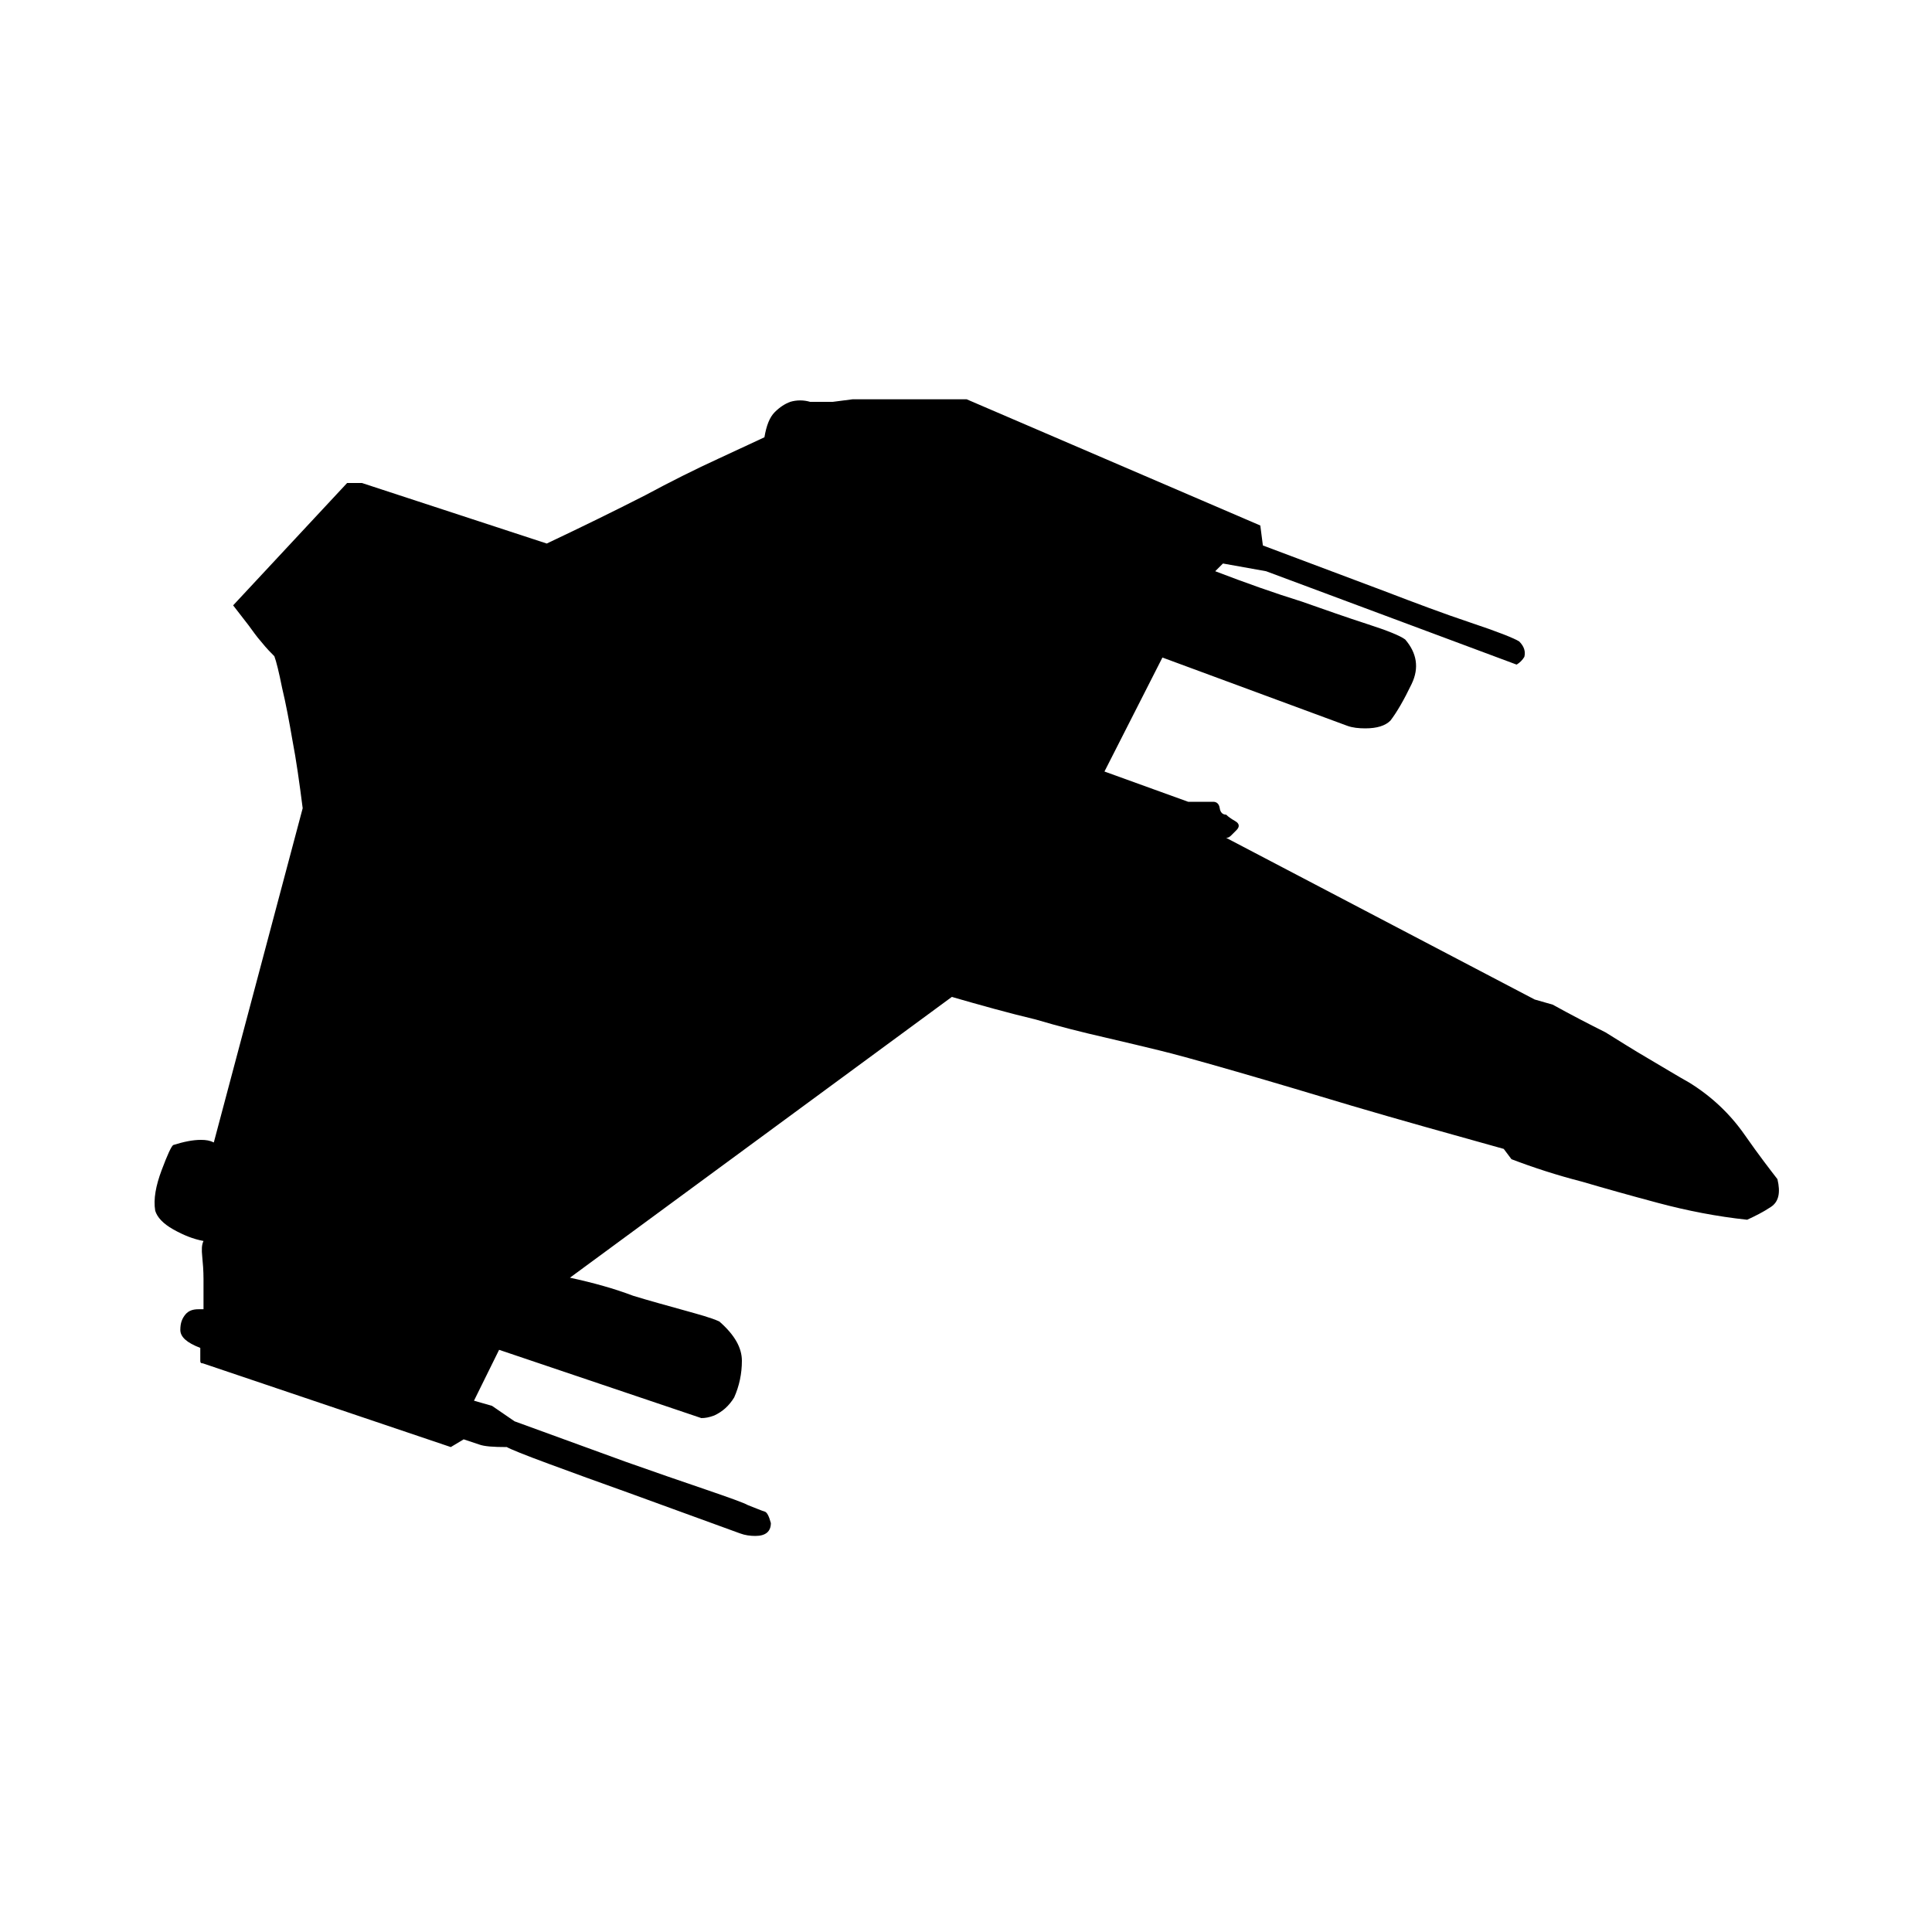 <?xml version="1.0" encoding="utf-8"?>
<!-- Generator: Adobe Illustrator 21.0.2, SVG Export Plug-In . SVG Version: 6.00 Build 0)  -->
<svg version="1.1" id="Layer_1" xmlns="http://www.w3.org/2000/svg" xmlns:xlink="http://www.w3.org/1999/xlink" x="0px" y="0px"
	 width="300px" height="300px" viewBox="0 0 300 300" style="enable-background:new 0 0 300 300;" xml:space="preserve">
<path d="M56.2,75l28.7,9.4c5.5-2.6,10.6-5.1,15.3-7.5c3.9-2.1,7.7-4,11.4-5.7c3.7-1.7,6-2.8,7.1-3.3c0.3-1.8,0.8-3.1,1.6-3.9
	c0.8-0.8,1.6-1.3,2.4-1.6c1-0.3,2.1-0.3,3.1,0h3.5l3.1-0.4h17.7l45.6,19.6l0.4,3.1l18.9,7.1c4.7,1.8,9.2,3.5,13.4,4.9
	c4.2,1.4,6.7,2.4,7.5,2.9c0.8,0.8,1,1.6,0.8,2.4c-0.3,0.5-0.7,0.9-1.2,1.2l-38.9-14.5l-6.7-1.2l-1.2,1.2c4.7,1.8,9.2,3.4,13.4,4.7
	c3.7,1.3,7.1,2.5,10.2,3.5s5.1,1.8,5.9,2.4c1.8,2.1,2.2,4.4,1,6.9s-2.3,4.4-3.3,5.7c-0.8,0.8-2.1,1.2-3.9,1.2c-1,0-2-0.1-2.8-0.4
	l-28.7-10.6l-9,17.7l13,4.7h3.9c0.5,0,0.9,0.3,1,1c0.1,0.7,0.5,1,1,1c0.3,0.3,0.7,0.6,1.4,1c0.7,0.4,0.7,0.9,0.2,1.4l-0.8,0.8
	c-0.3,0.3-0.5,0.4-0.8,0.4l47.9,25.1l2.8,0.8c2.9,1.6,5.6,3,8.2,4.3c2.1,1.3,4.3,2.7,6.7,4.1c2.4,1.4,4.5,2.7,6.3,3.7
	c3.4,2.1,6.3,4.8,8.6,8.1s4.1,5.6,5.1,6.9c0.5,2.1,0.2,3.5-1,4.3c-1.2,0.8-2.4,1.4-3.7,2c-4.7-0.5-9.3-1.4-13.8-2.6
	c-4.5-1.2-8.4-2.3-11.8-3.3c-3.9-1-7.6-2.2-11-3.5l-1.2-1.6c-8.6-2.4-16.5-4.6-23.6-6.7c-6-1.8-12-3.6-17.9-5.3
	c-5.9-1.7-9.9-2.8-12-3.3c-2.1-0.5-4.9-1.2-8.4-2c-3.5-0.8-7.1-1.7-10.8-2.8c-4.2-1-8.5-2.2-13-3.5l-59.3,43.6
	c3.7,0.8,6.9,1.7,9.8,2.8c2.6,0.8,5.2,1.5,7.7,2.2c2.5,0.7,4.4,1.2,5.7,1.8c2.4,2.1,3.5,4.1,3.5,6.1c0,2-0.4,3.9-1.2,5.7
	c-0.8,1.3-1.8,2.2-3.1,2.8c-0.8,0.3-1.4,0.4-2,0.4l-31.4-10.6l-3.9,7.9l2.8,0.8l3.5,2.4l17.3,6.3c4.5,1.6,8.6,3,12.4,4.3
	c3.8,1.3,6,2.1,6.5,2.4c1.3,0.5,2.2,0.9,2.6,1c0.4,0.1,0.7,0.7,1,1.8c0,1.3-0.8,2-2.4,2c-0.8,0-1.6-0.1-2.4-0.4l-17.3-6.3
	c-4.5-1.6-8.6-3.1-12.4-4.5c-3.8-1.4-6-2.3-6.5-2.6c-2.1,0-3.5-0.1-4.3-0.4l-2.4-0.8l-2,1.2l-38.5-13c-0.3,0-0.4-0.1-0.4-0.4v-2
	c-2.1-0.8-3.1-1.7-3.1-2.8s0.3-1.8,0.8-2.4s1.2-0.8,2-0.8h0.8v-4.7c0-1.3-0.1-2.5-0.2-3.5c-0.1-1-0.1-1.8,0.2-2.4
	c-1.6-0.3-3.1-0.9-4.7-1.8c-1.6-0.9-2.5-1.9-2.8-2.9c-0.3-1.8,0.1-3.9,1-6.3c0.9-2.4,1.5-3.7,1.8-3.9c1.6-0.5,3-0.8,4.3-0.8
	c0.8,0,1.4,0.1,2,0.4l13.8-51.9c-0.5-3.9-1-7.5-1.6-10.6c-0.5-2.9-1-5.6-1.6-8.1c-0.5-2.5-0.9-4.1-1.2-4.9c-0.5-0.5-1.2-1.2-2-2.2
	c-0.8-0.9-1.4-1.8-2-2.6l-2.4-3.1L53.9,75H56.2z"/>
</svg>
